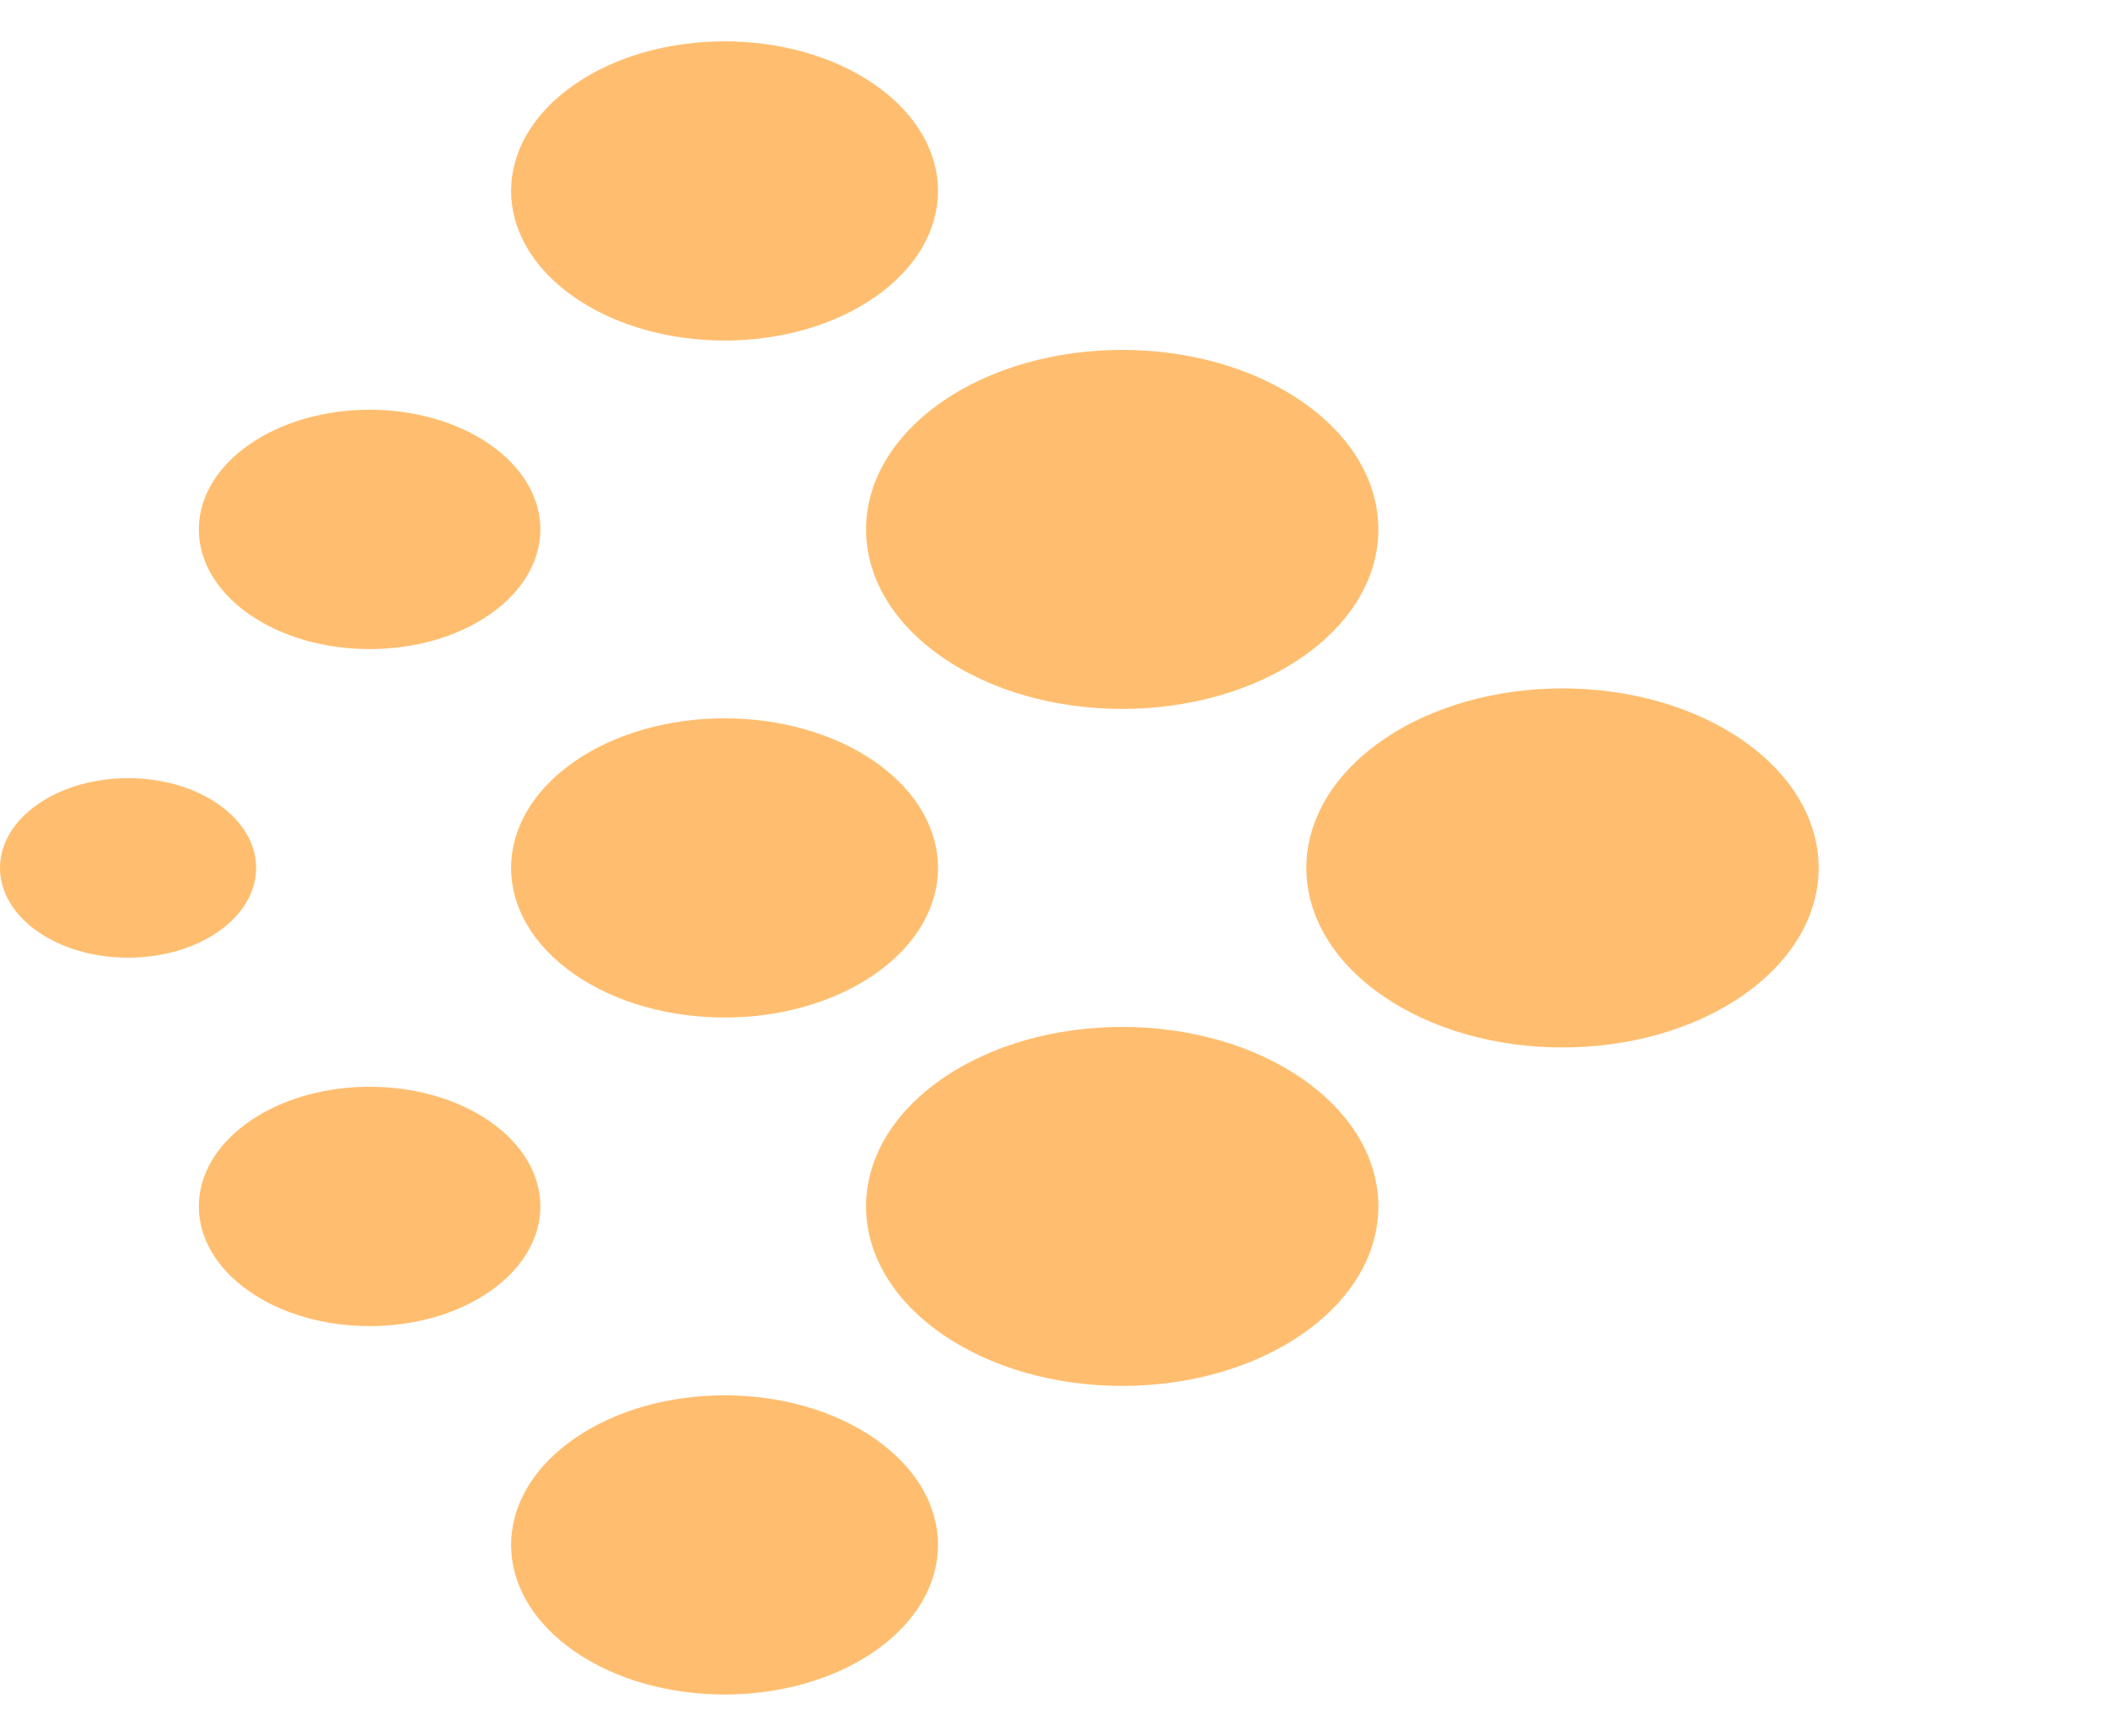 
          <svg data-logo="logo" xmlns="http://www.w3.org/2000/svg" viewBox="0 0 51 42">
            <g id="logogram" transform="translate(0, 1) rotate(0)"><path d="M6.021 26.143C7.634 25.012 10.251 25.012 11.864 26.143C13.477 27.273 13.477 29.107 11.864 30.238C10.251 31.369 7.634 31.369 6.021 30.238C4.407 29.107 4.407 27.273 6.021 26.143ZM22.767 8.738C25.188 7.042 29.111 7.042 31.532 8.738C33.953 10.435 33.953 13.185 31.532 14.881C29.111 16.577 25.188 16.577 22.767 14.881C20.348 13.185 20.348 10.435 22.767 8.738ZM13.877 17.44C15.895 16.027 19.165 16.027 21.181 17.44C23.198 18.854 23.198 21.146 21.181 22.559C19.165 23.973 15.895 23.973 13.877 22.559C11.861 21.146 11.861 18.854 13.877 17.44ZM0.907 18.464C2.118 17.616 4.08 17.616 5.29 18.464C6.5 19.312 6.5 20.688 5.29 21.536C4.08 22.384 2.118 22.384 0.907 21.536C-0.302 20.688 -0.302 19.312 0.907 18.464ZM13.877 1.06C15.895 -0.353 19.165 -0.353 21.181 1.06C23.198 2.474 23.198 4.765 21.181 6.179C19.165 7.593 15.895 7.593 13.877 6.179C11.861 4.765 11.861 2.474 13.877 1.06ZM6.021 9.762C7.634 8.631 10.251 8.631 11.864 9.762C13.477 10.893 13.477 12.726 11.864 13.857C10.251 14.988 7.634 14.988 6.021 13.857C4.407 12.726 4.407 10.893 6.021 9.762ZM13.877 33.821C15.895 32.407 19.165 32.407 21.181 33.821C23.198 35.234 23.198 37.526 21.181 38.94C19.165 40.353 15.895 40.353 13.877 38.94C11.861 37.526 11.861 35.234 13.877 33.821ZM33.42 16.929C35.84 15.232 39.764 15.232 42.185 16.929C44.605 18.625 44.605 21.375 42.185 23.071C39.764 24.768 35.84 24.768 33.42 23.071C31 21.375 31 18.625 33.42 16.929ZM22.767 25.119C25.188 23.423 29.111 23.423 31.532 25.119C33.953 26.815 33.953 29.565 31.532 31.261C29.111 32.958 25.188 32.958 22.767 31.261C20.348 29.565 20.348 26.815 22.767 25.119Z" fill="#FFBE6F"/></g>
            <g id="logotype" transform="translate(50, 21)"><path fill="#111111" d=""/></g>
            
          </svg>
        